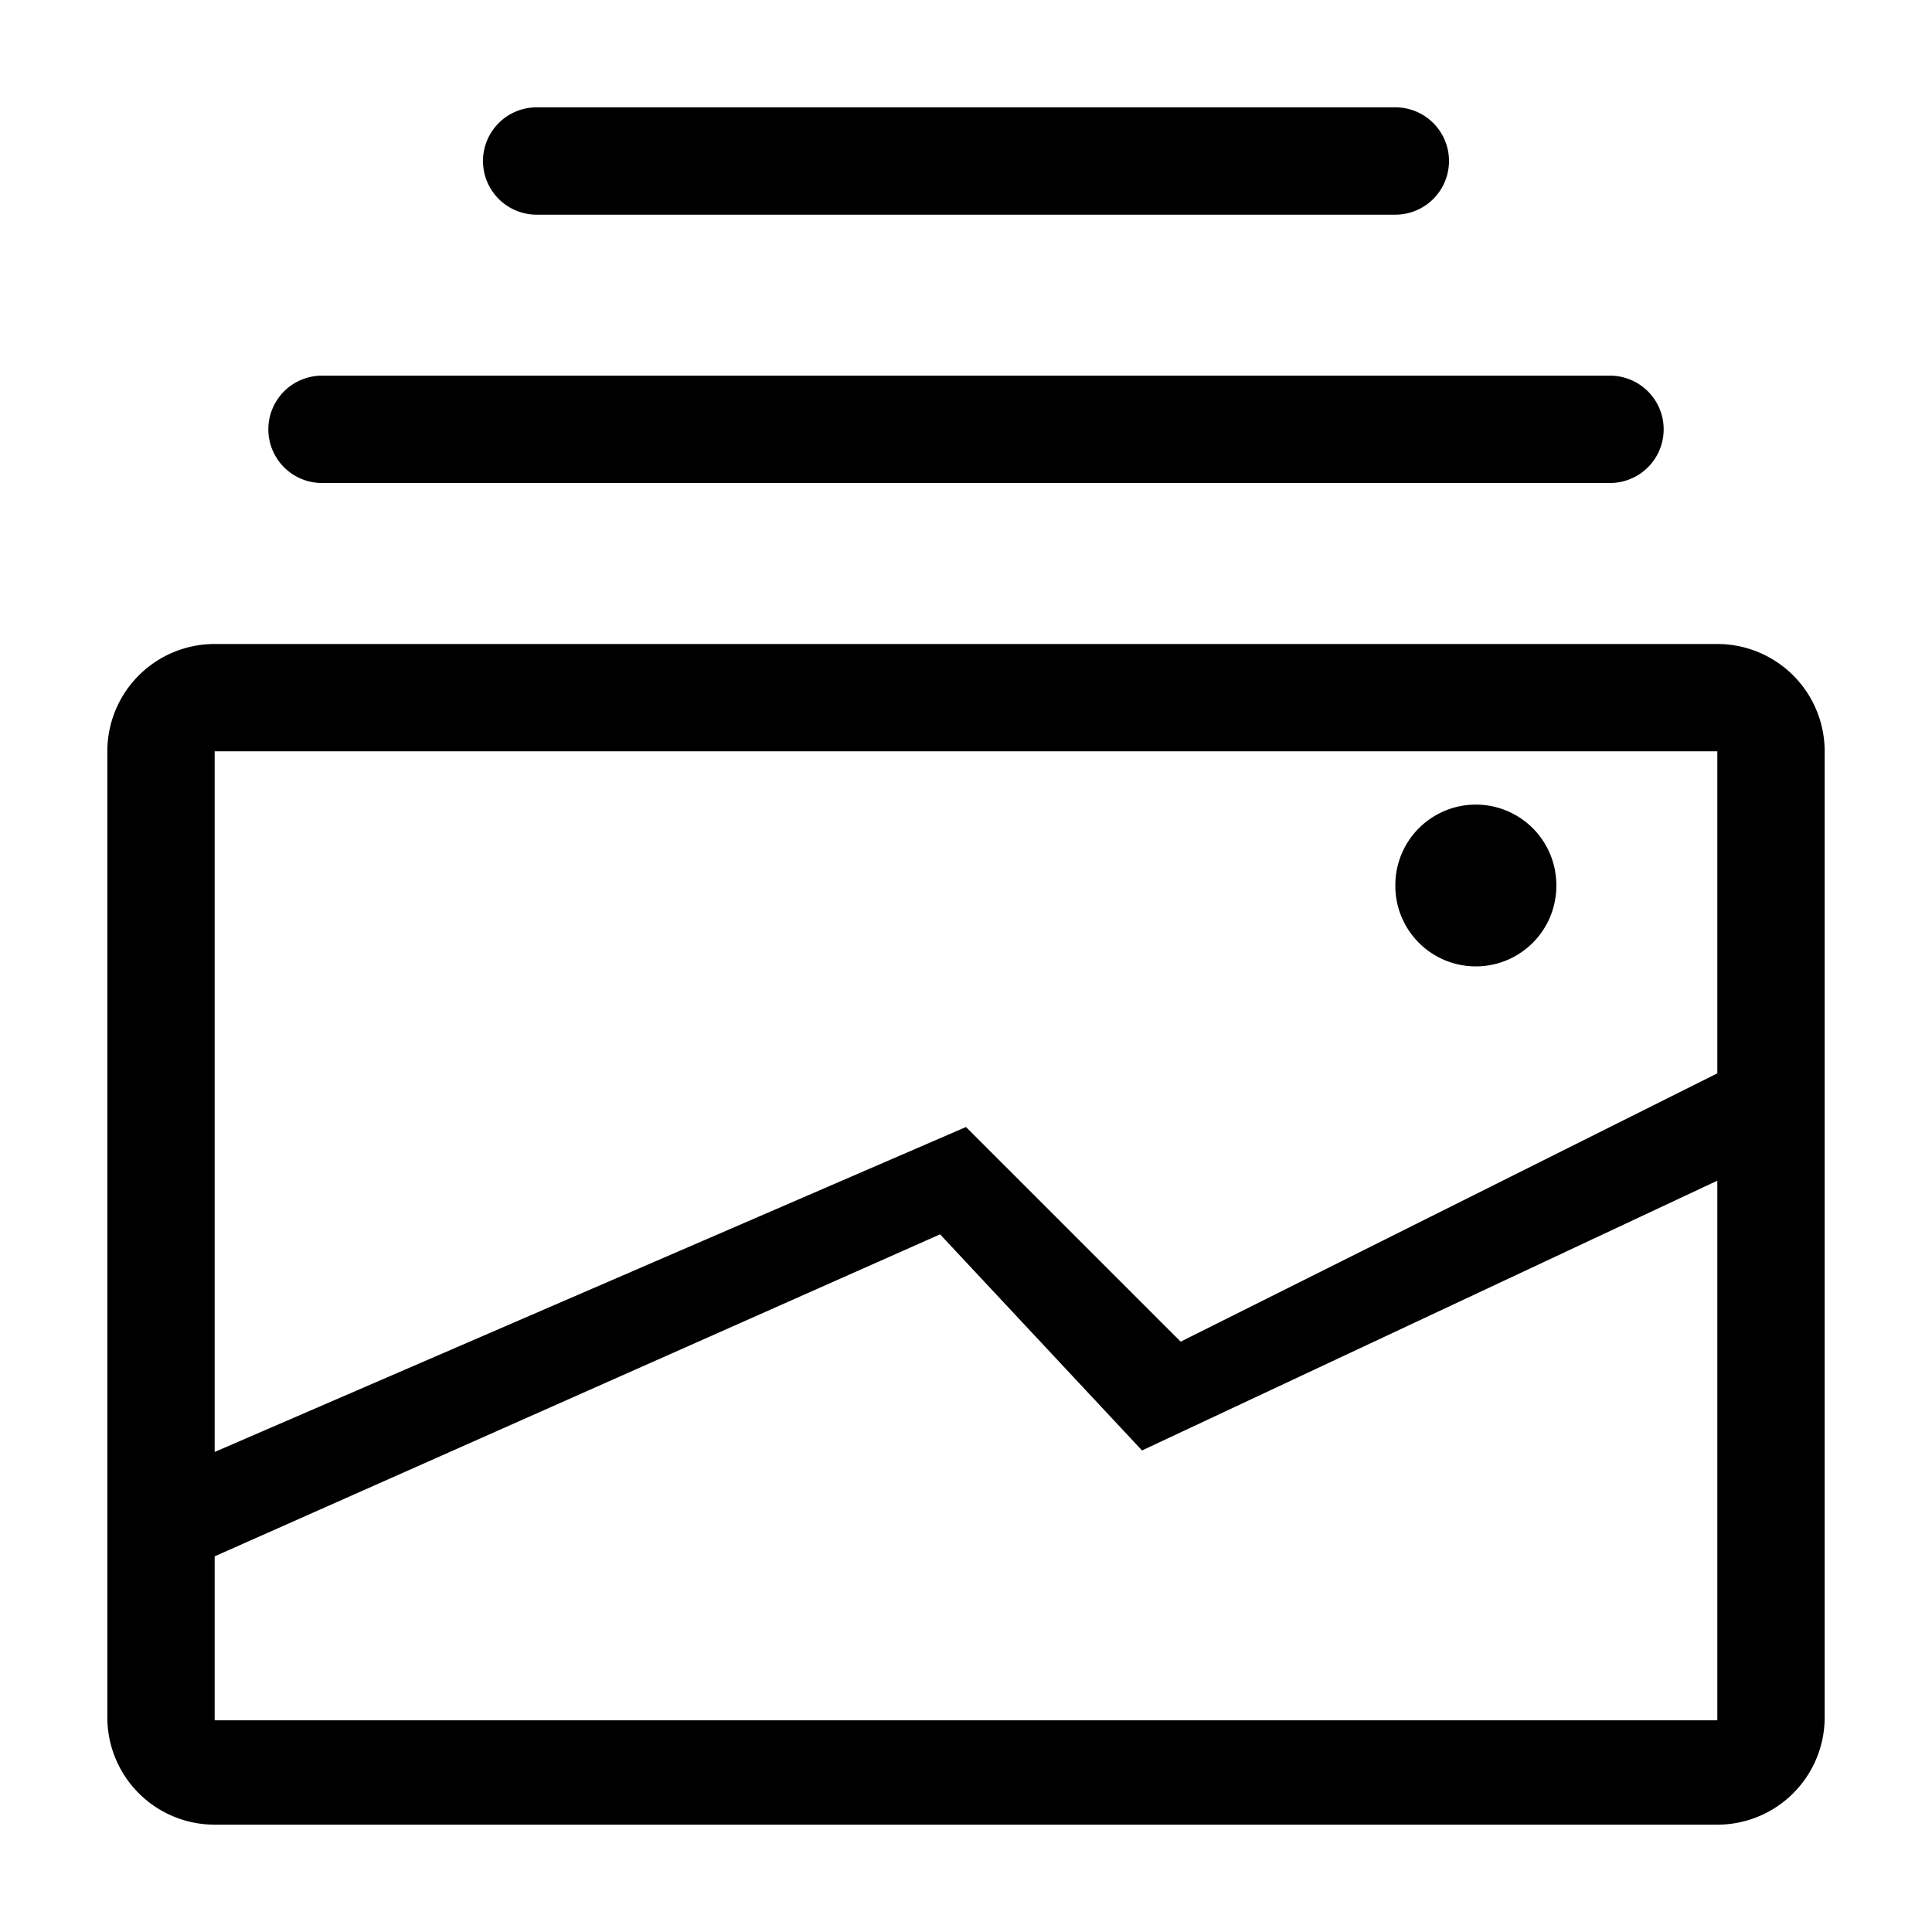 <?xml version="1.0" standalone="no"?><svg class="icon" viewBox="0 0 1024 1024" xmlns="http://www.w3.org/2000/svg" width="200" height="200"><defs><style/></defs><path d="M113.778 341.333h796.444a56.889 56.889 0 0156.89 56.89v512a56.889 56.889 0 01-56.89 56.888H113.778a56.889 56.889 0 01-56.89-56.889v-512a56.889 56.889 0 0156.89-56.889zM910.222 568.89V398.222H113.778v371.342L512 597.334 625.778 711.11l284.444-142.22zm-796.444 256v86.898h796.444v-286.01L605.298 768.769 498.26 654.222 113.778 824.89z"/><path d="M739.556 469.333a42.667 42.667 0 1085.333 0 42.667 42.667 0 10-85.333 0zM170.667 199.111h682.666a28.444 28.444 0 010 56.889H170.667a28.444 28.444 0 110-56.889zM284.444 56.89h455.112a28.444 28.444 0 010 56.889H284.444a28.444 28.444 0 110-56.89z"/></svg>